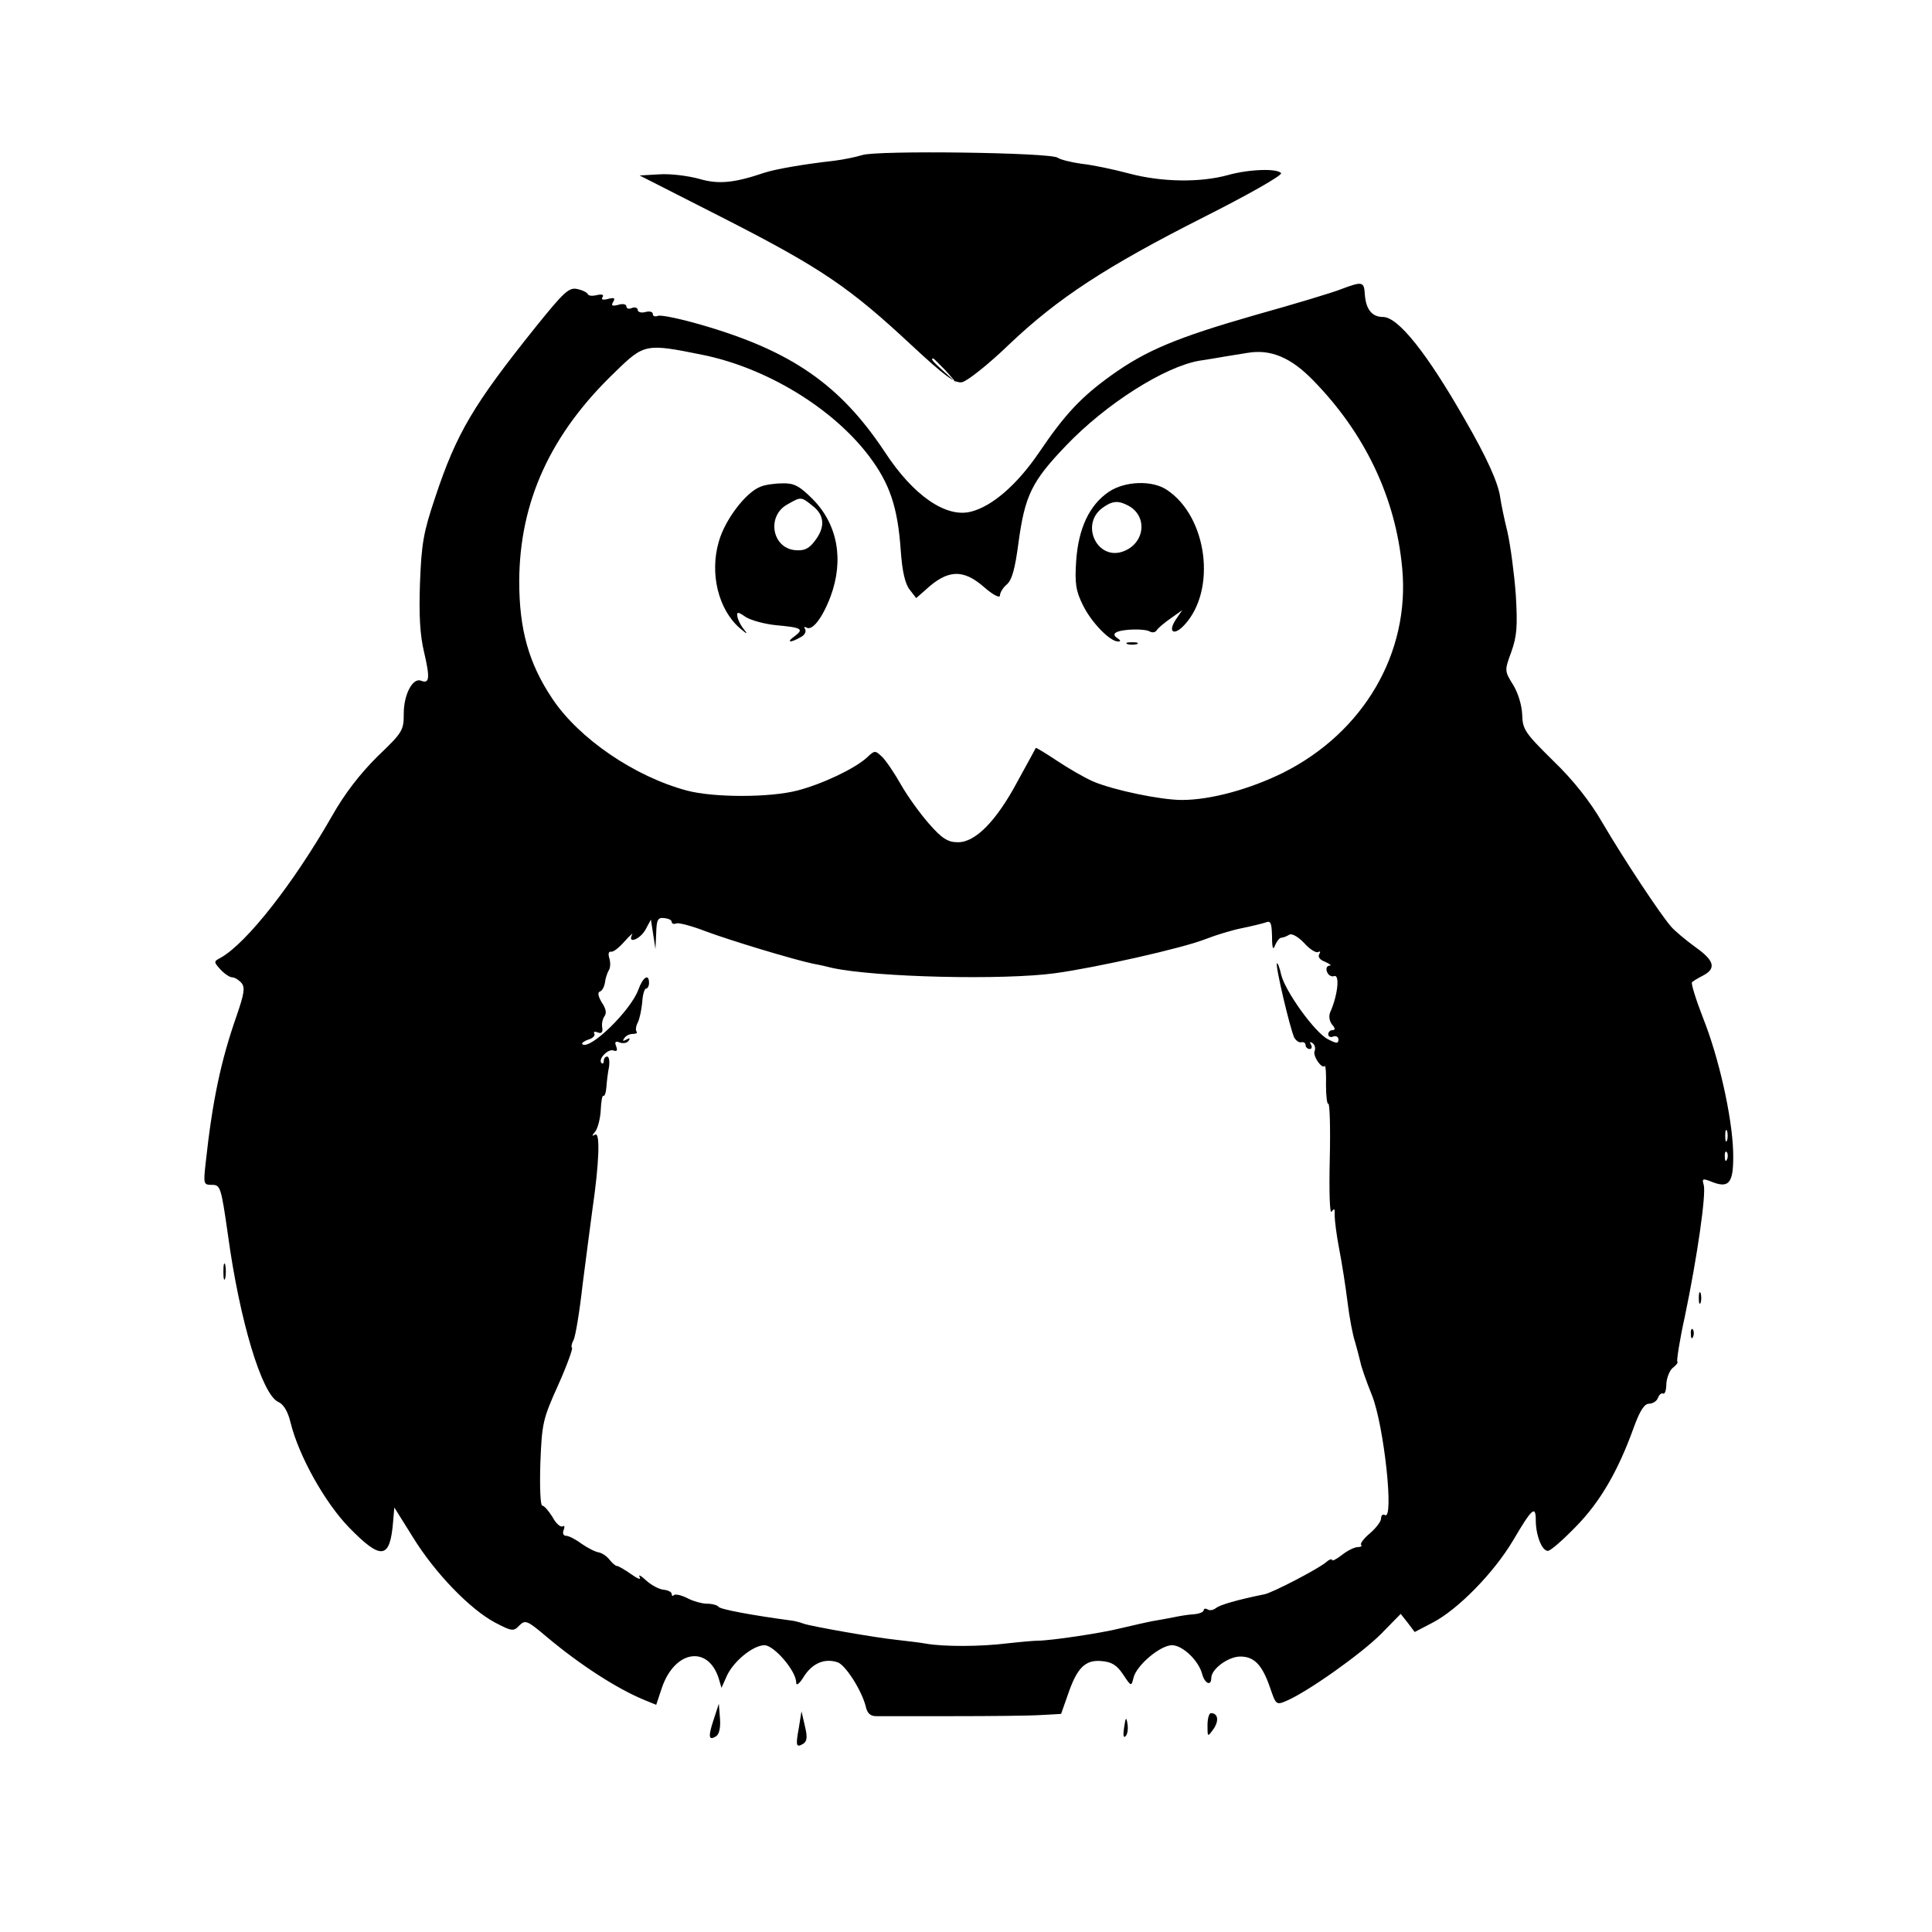 <?xml version="1.0" standalone="no"?>
<!DOCTYPE svg PUBLIC "-//W3C//DTD SVG 20010904//EN"
 "http://www.w3.org/TR/2001/REC-SVG-20010904/DTD/svg10.dtd">
<svg version="1.0" xmlns="http://www.w3.org/2000/svg"
 width="512pt" height="512pt" viewBox="0 0 512 512"
 preserveAspectRatio="xMidYMid meet">
<g transform="translate(0,512) scale(0.1,-0.1)"
fill="#000000" stroke="none">
<path d="M2285 4709 c-16 -5 -50 -12 -74 -15 -80 -9 -156 -22 -186 -32 -80
-27 -121 -31 -172 -16 -29 8 -76 14 -105 12 l-53 -3 230 -117 c252 -129 327
-180 493 -335 84 -78 112 -99 131 -96 13 2 69 46 124 99 130 124 259 208 518
339 115 58 207 110 204 116 -9 13 -84 11 -141 -5 -73 -20 -174 -19 -261 4 -41
11 -98 23 -127 26 -28 4 -56 11 -63 16 -18 14 -481 20 -518 7z m221 -571 l29
-33 -32 29 c-31 28 -38 36 -30 36 2 0 16 -15 33 -32z"/>
<path d="M3555 4354 c-22 -9 -125 -40 -229 -69 -209 -60 -289 -94 -380 -159
-81 -58 -124 -104 -193 -206 -58 -85 -124 -142 -180 -156 -66 -17 -153 43
-228 158 -118 178 -247 268 -486 337 -55 16 -107 27 -115 24 -8 -3 -14 -1 -14
5 0 6 -9 8 -20 5 -11 -3 -20 0 -20 6 0 5 -7 8 -15 5 -8 -4 -15 -2 -15 4 0 6
-10 8 -22 4 -16 -4 -19 -2 -13 8 6 10 3 12 -13 8 -14 -4 -20 -2 -15 5 4 6 -2
8 -15 5 -12 -3 -22 -2 -24 2 -2 5 -14 11 -28 14 -22 5 -35 -7 -110 -100 -165
-206 -210 -281 -267 -453 -31 -92 -36 -122 -40 -226 -3 -86 0 -138 11 -184 16
-68 14 -84 -8 -75 -22 9 -46 -36 -46 -87 0 -45 -3 -50 -70 -114 -46 -46 -86
-97 -121 -159 -102 -178 -225 -335 -294 -374 -19 -10 -19 -11 -1 -31 11 -12
25 -21 31 -21 7 0 18 -7 25 -15 10 -12 7 -29 -13 -87 -42 -120 -64 -225 -82
-390 -6 -56 -6 -58 17 -58 22 0 24 -6 42 -132 31 -228 90 -423 133 -443 14 -6
26 -25 33 -55 22 -89 91 -212 155 -278 86 -88 109 -85 117 18 l3 35 50 -80
c58 -94 151 -190 217 -225 44 -23 49 -24 64 -8 16 16 21 14 73 -30 87 -73 184
-136 256 -166 l34 -14 15 45 c34 100 123 114 151 24 l7 -24 13 29 c16 39 70
84 101 84 25 0 84 -68 84 -99 0 -10 9 -3 21 17 22 34 54 48 88 37 21 -6 64
-74 75 -116 4 -19 12 -27 28 -27 13 0 104 0 203 0 99 0 204 1 234 3 l53 3 18
51 c24 71 46 93 89 89 27 -2 41 -11 57 -35 22 -33 22 -33 28 -9 8 33 71 86
102 86 28 0 71 -41 80 -77 7 -25 24 -32 24 -10 0 24 45 57 77 57 37 0 58 -22
79 -83 15 -44 16 -46 42 -35 57 24 199 125 251 177 l53 54 19 -24 18 -24 48
25 c67 35 162 132 213 218 50 85 60 94 60 53 0 -39 16 -81 32 -81 7 0 40 29
74 64 64 65 112 147 154 264 16 44 28 62 40 62 10 0 21 7 24 16 3 8 9 13 13
11 5 -3 9 9 9 26 1 16 9 36 17 42 9 7 15 14 12 17 -2 2 6 56 20 119 33 158 57
326 50 349 -5 17 -3 18 24 7 45 -17 56 0 54 82 -3 93 -38 249 -80 354 -19 49
-32 91 -29 94 3 3 16 11 28 17 37 19 32 40 -19 76 -26 19 -56 44 -65 55 -28
32 -126 180 -181 274 -33 57 -77 113 -131 165 -75 74 -81 83 -82 122 -1 25
-11 58 -24 79 -23 37 -23 38 -5 87 15 42 17 68 12 152 -4 55 -14 130 -22 166
-9 36 -17 76 -19 90 -5 40 -36 108 -95 210 -100 175 -176 270 -216 270 -29 0
-45 20 -48 59 -2 35 -6 36 -62 15z m-1695 -174 c170 -34 347 -141 444 -270 54
-72 75 -134 83 -248 4 -58 12 -90 24 -105 l17 -22 24 21 c59 55 100 57 156 8
24 -21 42 -30 42 -22 0 7 8 21 18 29 14 12 22 42 31 110 17 126 35 163 126
258 106 111 261 209 353 225 20 3 51 8 67 11 17 3 45 7 62 10 60 10 114 -12
173 -73 138 -141 219 -312 236 -498 21 -224 -102 -435 -316 -542 -87 -43 -191
-72 -268 -72 -56 0 -181 26 -235 49 -23 10 -66 35 -96 55 -30 20 -55 35 -56
34 -1 -2 -22 -41 -48 -88 -57 -107 -113 -163 -159 -162 -26 0 -42 10 -76 49
-23 26 -57 73 -74 103 -17 30 -39 63 -50 74 -19 18 -20 18 -41 -2 -32 -29
-118 -70 -184 -87 -73 -19 -222 -19 -293 0 -138 37 -285 137 -356 243 -63 94
-88 184 -88 312 1 211 83 391 256 556 75 73 80 74 228 44z m-80 -1503 c0 -5 6
-7 13 -4 6 2 41 -7 77 -21 67 -25 233 -75 285 -86 17 -3 39 -8 50 -11 115 -25
455 -33 592 -14 109 15 336 66 397 90 28 11 71 24 96 29 25 5 53 12 63 15 14
6 17 1 18 -36 0 -32 3 -39 8 -24 5 11 12 20 17 20 5 0 14 4 21 8 6 4 23 -5 39
-22 15 -17 32 -27 37 -24 6 3 7 1 3 -6 -4 -7 2 -15 16 -20 13 -6 18 -10 11
-10 -7 -1 -10 -8 -6 -17 3 -8 11 -13 18 -11 16 7 11 -49 -10 -96 -4 -10 -2
-23 5 -32 9 -10 9 -15 1 -15 -6 0 -11 -5 -11 -11 0 -6 6 -9 13 -6 8 3 14 -1
14 -8 0 -11 -5 -11 -28 1 -35 18 -114 128 -124 172 -4 18 -9 31 -11 29 -5 -5
35 -174 46 -197 5 -8 13 -14 19 -12 6 1 11 -2 11 -8 0 -5 5 -10 11 -10 5 0 7
5 3 12 -4 7 -3 8 4 4 6 -4 9 -13 6 -21 -6 -13 19 -49 27 -40 2 2 4 -21 3 -50
0 -30 3 -52 6 -50 4 3 6 -64 4 -148 -2 -88 0 -146 5 -138 7 10 9 8 8 -10 0
-13 5 -53 12 -89 7 -36 17 -99 22 -140 5 -41 14 -89 20 -106 5 -17 11 -41 14
-53 2 -12 16 -52 31 -89 32 -81 59 -333 34 -317 -5 3 -10 0 -10 -9 0 -8 -13
-25 -29 -39 -17 -14 -27 -28 -24 -31 4 -3 -1 -6 -9 -6 -8 0 -27 -9 -42 -21
-14 -11 -26 -17 -26 -13 0 4 -8 1 -17 -7 -22 -18 -141 -80 -162 -84 -74 -15
-117 -28 -128 -36 -7 -6 -17 -8 -23 -4 -5 3 -10 2 -10 -2 0 -5 -12 -10 -27
-11 -16 -1 -39 -5 -53 -8 -14 -3 -38 -7 -55 -10 -16 -3 -55 -12 -85 -19 -51
-13 -186 -33 -220 -33 -8 0 -44 -3 -80 -7 -72 -9 -169 -9 -215 -1 -16 3 -51 7
-77 10 -59 6 -228 36 -248 43 -8 3 -22 7 -30 8 -105 14 -192 30 -196 37 -3 4
-16 8 -30 8 -14 0 -38 7 -53 15 -16 8 -31 11 -35 8 -3 -4 -6 -2 -6 3 0 5 -10
10 -21 11 -12 1 -33 12 -47 25 -14 13 -21 16 -17 9 5 -9 -5 -5 -22 7 -17 12
-34 22 -38 22 -4 0 -13 8 -20 17 -7 9 -19 17 -28 19 -9 1 -30 12 -46 23 -16
12 -34 21 -41 21 -7 0 -10 7 -6 16 3 8 2 12 -3 9 -6 -3 -18 8 -27 25 -10 16
-22 30 -27 30 -5 0 -7 50 -5 112 4 107 7 118 47 207 23 51 39 96 37 99 -3 2
-1 12 4 21 5 9 16 75 24 147 9 71 21 161 26 199 18 123 21 207 7 198 -9 -5 -9
-3 1 9 6 8 13 34 14 56 1 23 4 40 7 38 3 -2 7 8 8 23 1 15 4 39 7 54 2 15 0
27 -5 27 -5 0 -9 -5 -9 -12 0 -6 -3 -8 -6 -5 -10 10 18 39 32 33 9 -3 11 0 7
11 -5 12 -2 15 10 10 9 -3 19 -1 23 5 5 7 2 8 -6 3 -9 -5 -11 -4 -6 3 4 7 14
12 23 12 9 0 13 3 10 6 -3 4 -2 14 3 24 5 9 10 34 12 54 1 20 6 36 10 36 4 0
8 7 8 15 0 26 -16 16 -28 -17 -20 -56 -130 -163 -149 -145 -2 3 5 8 16 12 12
3 19 11 16 16 -3 5 1 6 9 3 10 -4 14 0 12 13 -2 10 1 23 6 30 6 8 4 20 -7 36
-9 15 -12 26 -6 29 6 1 12 12 14 23 1 11 6 26 10 33 5 7 5 21 2 32 -4 12 -2
19 4 18 6 -2 22 11 36 27 15 17 24 24 20 18 -13 -26 22 -12 36 14 l14 26 6
-39 6 -39 2 42 c1 35 4 42 21 40 11 -1 20 -5 20 -10z m2797 -579 c-3 -7 -5 -2
-5 12 0 14 2 19 5 13 2 -7 2 -19 0 -25z m0 -50 c-3 -8 -6 -5 -6 6 -1 11 2 17
5 13 3 -3 4 -12 1 -19z"/>
<path d="M2015 3830 c-39 -15 -94 -88 -110 -145 -25 -85 -1 -181 56 -230 20
-17 22 -17 9 -1 -8 10 -15 25 -16 33 -2 12 2 12 22 -2 14 -9 51 -19 82 -22 67
-6 73 -10 48 -29 -23 -16 -13 -19 15 -3 11 5 16 15 13 21 -4 6 -3 8 3 5 15
-10 42 24 64 82 36 97 19 191 -47 258 -36 36 -50 43 -81 42 -21 0 -47 -4 -58
-9z m139 -51 c32 -25 33 -57 5 -93 -16 -21 -28 -26 -52 -24 -62 6 -76 92 -19
122 35 20 35 20 66 -5z"/>
<path d="M2939 3817 c-52 -35 -81 -97 -87 -183 -4 -60 -1 -80 18 -118 22 -45
71 -96 93 -96 8 0 7 3 -2 9 -9 6 -10 11 -3 15 15 9 76 11 90 2 6 -3 13 -2 17
3 3 6 20 20 37 32 l31 22 -17 -25 c-22 -33 -5 -44 22 -15 87 92 62 288 -46
359 -39 26 -111 23 -153 -5z m51 -37 c51 -27 45 -97 -10 -120 -71 -30 -120 71
-57 115 25 18 41 19 67 5z"/>
<path d="M2988 3413 c6 -2 18 -2 25 0 6 3 1 5 -13 5 -14 0 -19 -2 -12 -5z"/>
<path d="M592 1750 c0 -19 2 -27 5 -17 2 9 2 25 0 35 -3 9 -5 1 -5 -18z"/>
<path d="M4502 1680 c0 -14 2 -19 5 -12 2 6 2 18 0 25 -3 6 -5 1 -5 -13z"/>
<path d="M4481 1584 c0 -11 3 -14 6 -6 3 7 2 16 -1 19 -3 4 -6 -2 -5 -13z"/>
<path d="M1891 562 c-15 -45 -13 -56 7 -43 8 5 12 23 10 47 l-3 39 -14 -43z"/>
<path d="M2117 541 c-9 -49 -7 -53 12 -42 10 7 11 18 4 47 l-9 39 -7 -44z"/>
<path d="M3200 548 c0 -32 0 -32 16 -10 15 22 12 42 -7 42 -5 0 -9 -15 -9 -32z"/>
<path d="M2979 542 c-3 -20 -2 -29 4 -23 5 5 7 19 5 32 -3 20 -5 19 -9 -9z"/>
</g>
</svg>
